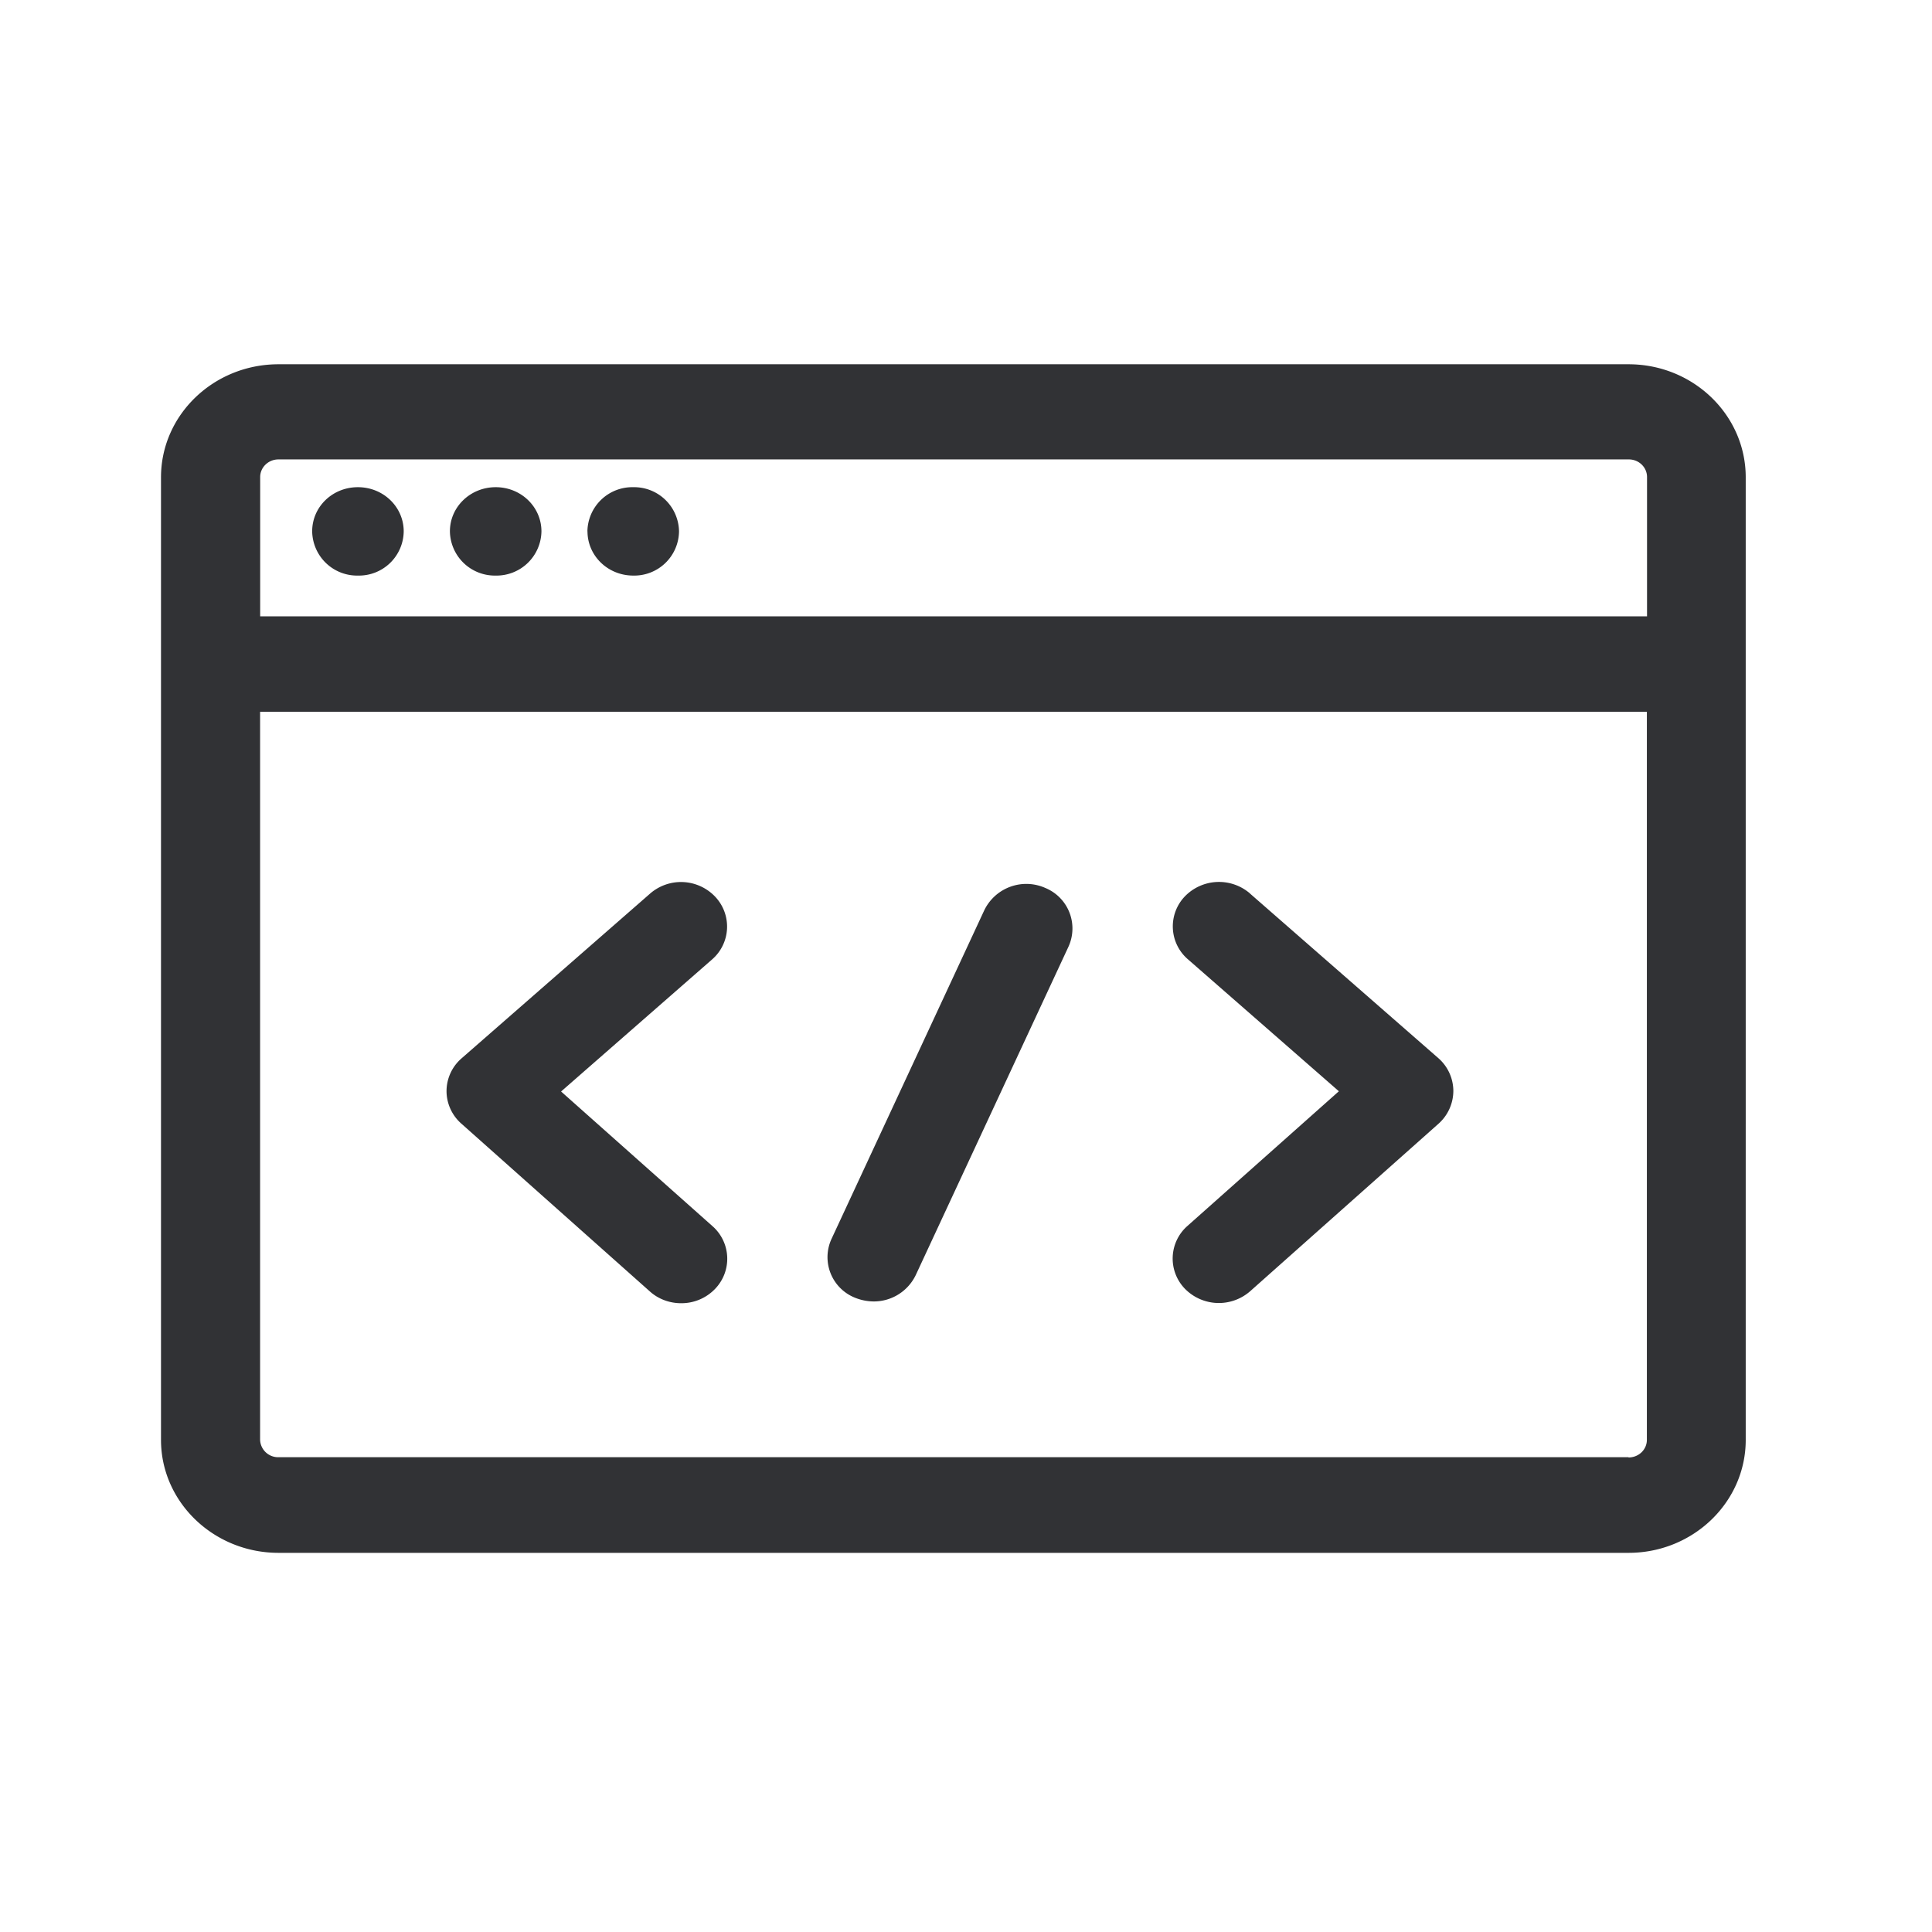 <svg width="24" height="24" fill="none" xmlns="http://www.w3.org/2000/svg"><path d="M21.686 5.929c0-.774-.652-1.404-1.456-1.404H3.46c-.807 0-1.46.63-1.46 1.404v11.958c0 .773.655 1.403 1.46 1.403h16.77c.804 0 1.456-.63 1.456-1.403V5.929ZM3.46 5.707h16.774c.125 0 .226.098.226.219v1.73H3.232v-1.73c0-.12.101-.219.227-.219Zm16.77 12.398v-.003H3.458a.224.224 0 0 1-.227-.218V8.842h17.227v9.045c0 .12-.101.218-.227.218ZM6.158 7.15a.558.558 0 0 1-.569-.55c0-.304.255-.548.569-.548.316 0 .568.246.568.549a.558.558 0 0 1-.568.549Zm1.14-.55c0 .303.252.55.569.55a.556.556 0 0 0 .568-.55.558.558 0 0 0-.568-.548.558.558 0 0 0-.57.549Zm-2.852.55a.558.558 0 0 1-.568-.55c0-.304.252-.548.568-.548.317 0 .569.246.569.549a.556.556 0 0 1-.569.549Zm4.398 4.77a.54.54 0 0 0 .04-.781.585.585 0 0 0-.81-.037l-2.34 2.045a.54.54 0 0 0-.187.406c0 .154.067.303.185.406l2.339 2.082c.11.1.252.148.39.148a.579.579 0 0 0 .42-.176.539.539 0 0 0-.031-.782l-1.88-1.672 1.874-1.639Zm6.684-.82 2.339 2.044a.545.545 0 0 1 .187.406.549.549 0 0 1-.185.41l-2.339 2.08a.59.59 0 0 1-.81-.03.539.539 0 0 1 .032-.782l1.88-1.672-1.875-1.639a.539.539 0 0 1-.039-.781.59.59 0 0 1 .81-.037Zm-2.255.66a.544.544 0 0 0-.289-.73.58.58 0 0 0-.759.282l-1.896 4.079a.542.542 0 0 0 .288.728.63.63 0 0 0 .236.048.578.578 0 0 0 .523-.328l1.897-4.079Z" fill="#313235"/></svg>